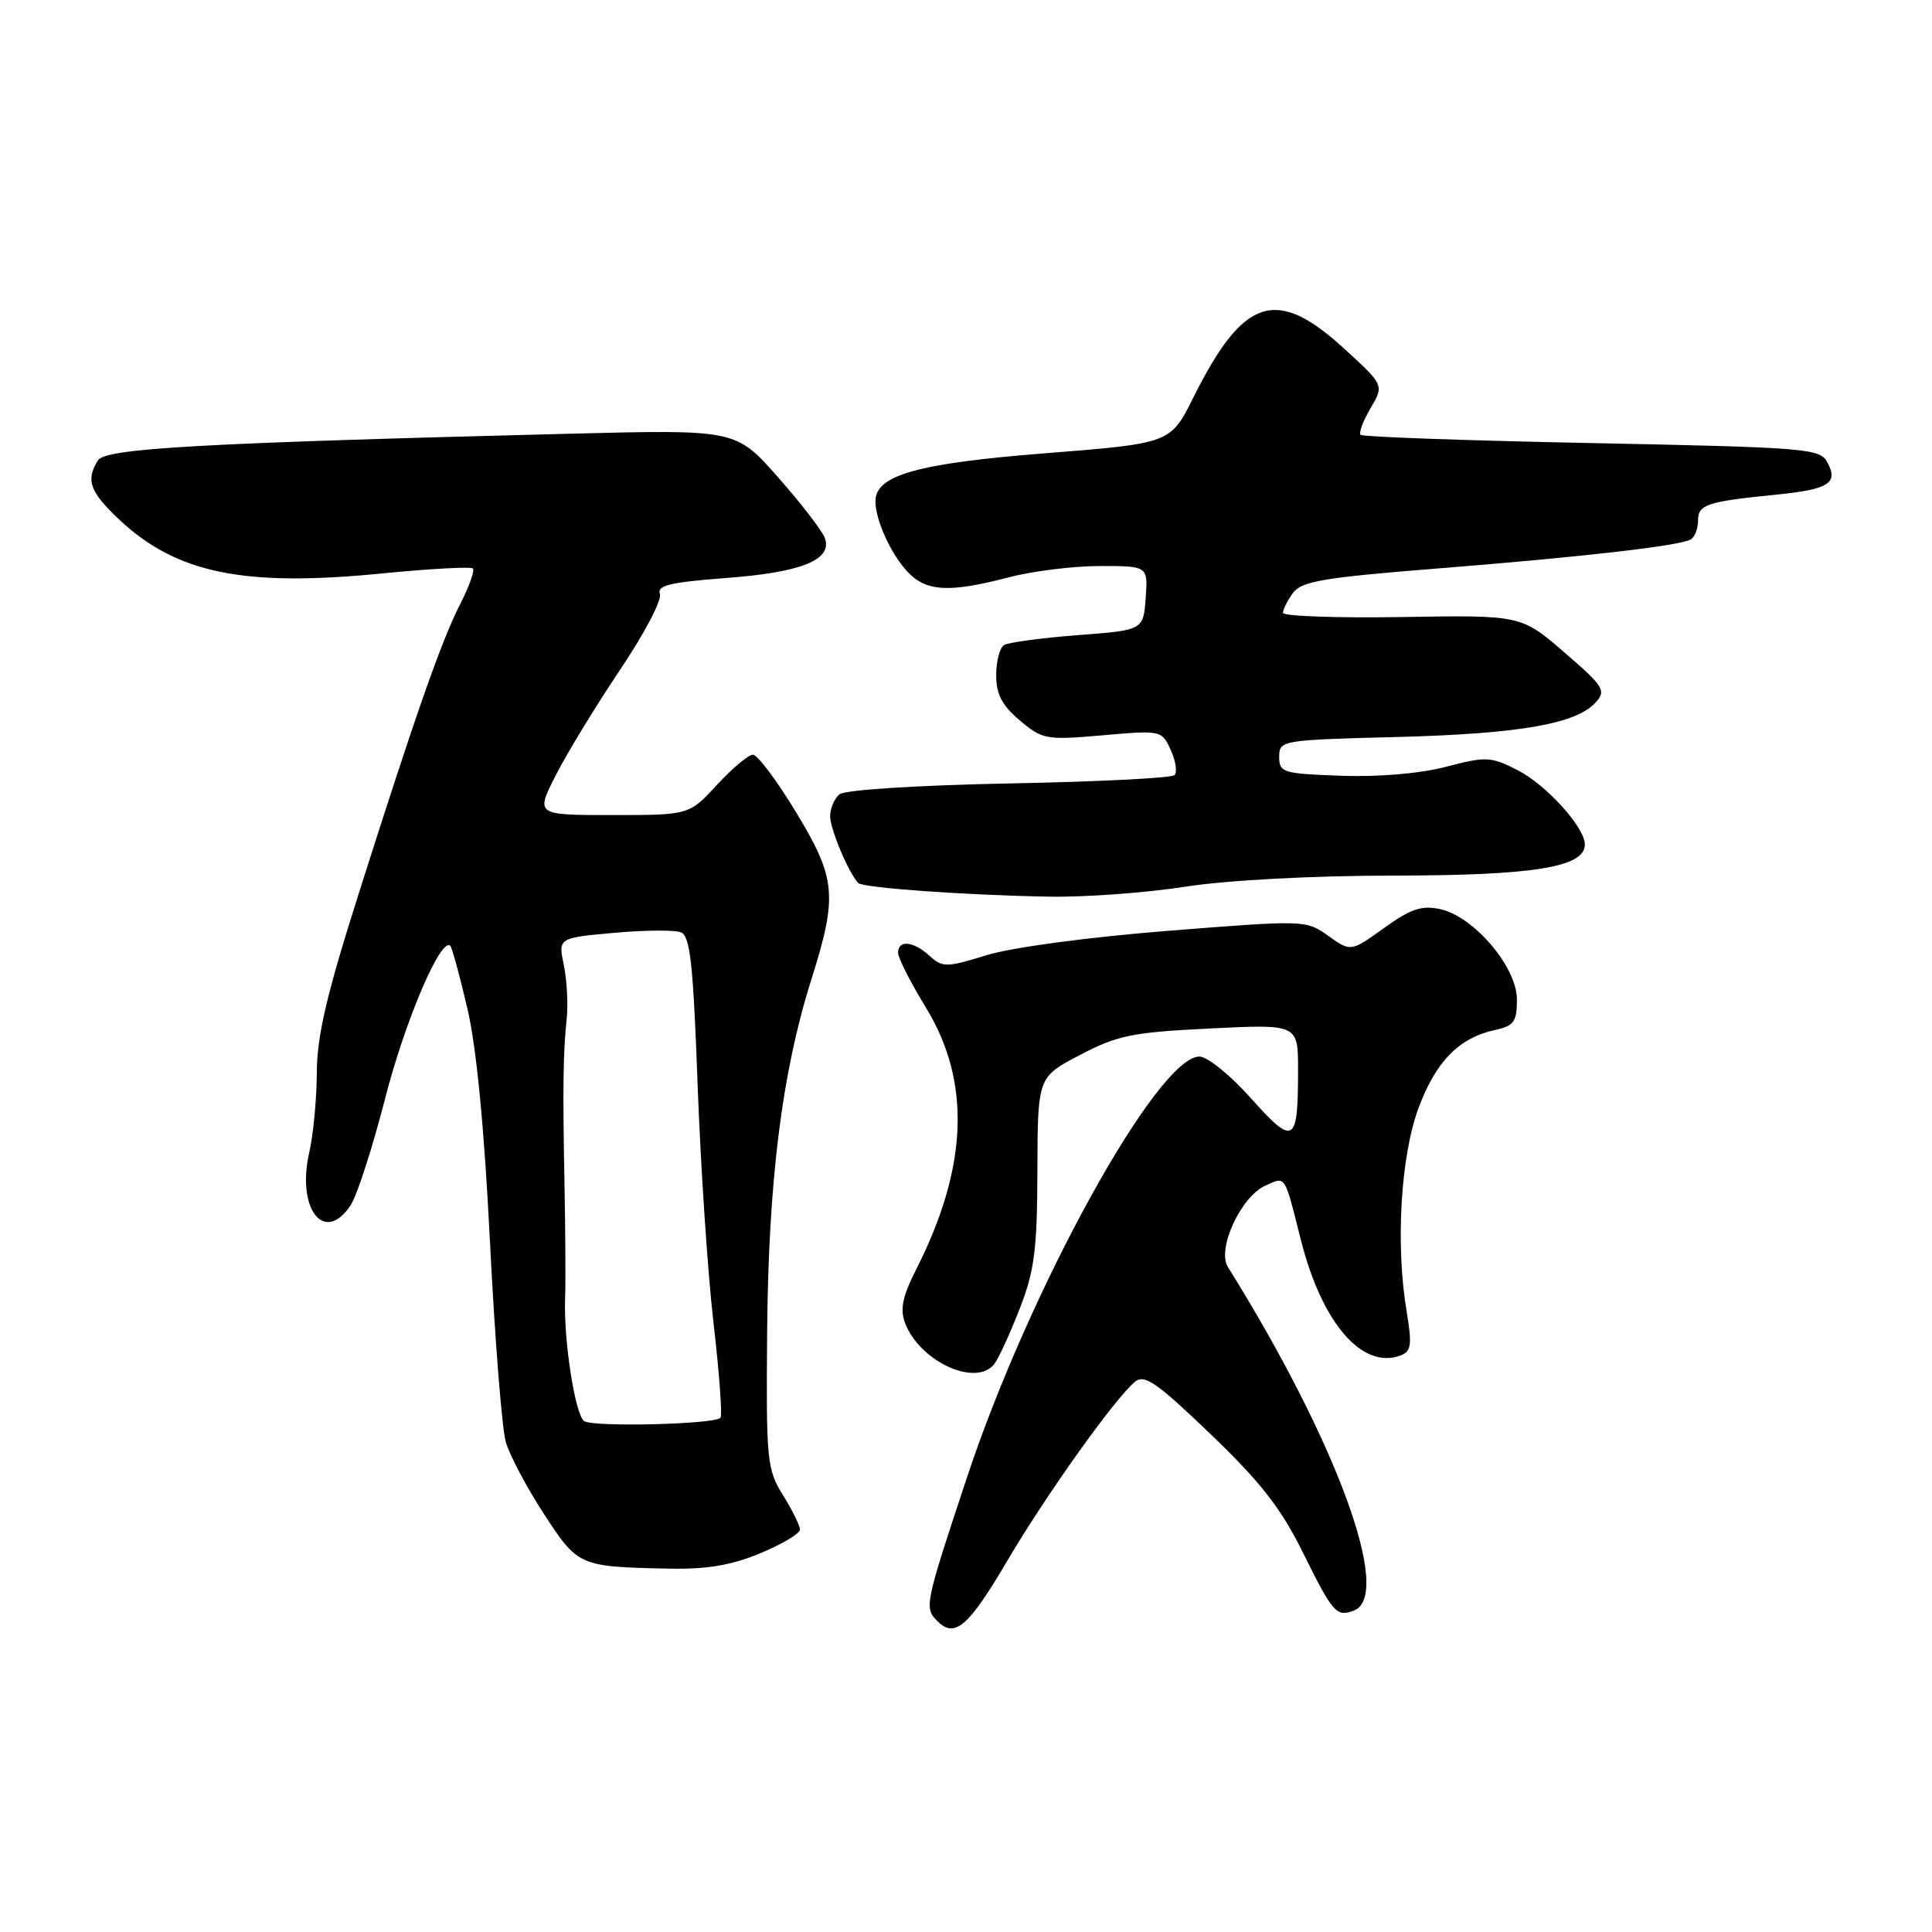 <?xml version="1.0" encoding="UTF-8" standalone="no"?>
<!DOCTYPE svg PUBLIC "-//W3C//DTD SVG 1.1//EN" "http://www.w3.org/Graphics/SVG/1.1/DTD/svg11.dtd" >
<svg xmlns="http://www.w3.org/2000/svg" xmlns:xlink="http://www.w3.org/1999/xlink" version="1.1" viewBox="0 0 256 256">
 <g >
 <path fill="currentColor"
d=" M 133.43 206.88 C 138.63 198.05 147.70 185.33 150.38 183.10 C 151.65 182.05 153.24 183.15 160.41 190.03 C 167.02 196.37 169.75 199.87 172.59 205.62 C 176.62 213.76 177.08 214.29 179.41 213.40 C 184.60 211.40 177.08 190.92 162.70 167.88 C 161.22 165.52 164.40 158.60 167.63 157.12 C 170.39 155.86 170.16 155.51 172.36 164.25 C 175.15 175.33 180.53 181.55 185.62 179.59 C 187.00 179.06 187.12 178.17 186.38 173.73 C 184.90 164.90 185.60 153.13 187.98 146.77 C 190.28 140.63 193.32 137.53 198.05 136.49 C 200.62 135.93 201.00 135.40 201.00 132.42 C 201.00 128.15 195.31 121.45 190.85 120.47 C 188.40 119.93 186.95 120.41 183.40 122.96 C 178.99 126.13 178.99 126.13 176.01 124.01 C 173.05 121.90 172.93 121.90 154.77 123.34 C 144.25 124.17 134.06 125.54 130.76 126.56 C 125.40 128.21 124.89 128.21 123.18 126.66 C 121.01 124.69 119.00 124.50 119.00 126.25 C 119.00 126.94 120.66 130.20 122.68 133.50 C 128.69 143.31 128.28 154.62 121.42 168.16 C 119.58 171.80 119.23 173.47 119.93 175.32 C 121.87 180.41 129.31 183.83 131.74 180.75 C 132.29 180.06 133.79 176.80 135.08 173.50 C 137.08 168.38 137.43 165.67 137.46 155.11 C 137.50 142.72 137.50 142.72 143.10 139.79 C 148.07 137.18 150.03 136.78 160.35 136.28 C 172.00 135.70 172.00 135.70 172.00 141.77 C 172.00 151.58 171.46 151.91 165.79 145.56 C 163.06 142.49 159.99 140.00 158.93 140.00 C 153.39 140.00 136.40 170.78 128.09 195.88 C 122.51 212.72 122.45 213.05 124.23 214.83 C 126.51 217.11 128.34 215.53 133.43 206.88 Z  M 100.73 205.82 C 103.63 204.61 106.00 203.21 106.00 202.68 C 106.00 202.16 104.99 200.11 103.75 198.12 C 101.62 194.69 101.51 193.56 101.65 176.50 C 101.82 156.46 103.61 142.13 107.49 129.85 C 111.02 118.66 110.81 116.41 105.43 107.54 C 102.91 103.39 100.36 100.00 99.77 100.00 C 99.18 100.00 97.03 101.80 95.00 104.00 C 91.31 108.00 91.31 108.00 81.14 108.00 C 70.97 108.00 70.97 108.00 73.63 102.75 C 75.09 99.86 78.92 93.59 82.13 88.80 C 85.35 84.02 87.74 79.48 87.44 78.70 C 87.01 77.58 88.80 77.15 96.20 76.59 C 106.28 75.84 110.37 74.16 109.28 71.25 C 108.92 70.29 106.12 66.67 103.06 63.20 C 97.50 56.91 97.50 56.91 75.50 57.47 C 26.42 58.71 13.98 59.41 12.98 61.00 C 11.34 63.60 11.89 65.16 15.75 68.80 C 23.34 75.96 32.23 77.80 50.57 75.99 C 56.96 75.36 62.40 75.06 62.66 75.33 C 62.92 75.59 62.19 77.67 61.02 79.95 C 58.48 84.94 55.08 94.63 47.61 118.16 C 43.28 131.77 41.99 137.27 41.98 142.16 C 41.96 145.65 41.51 150.39 40.98 152.70 C 39.25 160.22 43.00 164.98 46.48 159.67 C 47.32 158.38 49.37 152.03 51.03 145.56 C 53.67 135.25 58.43 124.10 59.67 125.33 C 59.90 125.57 60.92 129.30 61.93 133.63 C 63.14 138.79 64.17 149.47 64.93 164.68 C 65.57 177.42 66.51 189.29 67.02 191.06 C 67.52 192.82 69.79 197.10 72.05 200.57 C 76.58 207.53 76.73 207.60 88.48 207.85 C 93.64 207.96 96.83 207.43 100.73 205.82 Z  M 157.00 117.50 C 162.70 116.62 173.82 116.03 184.78 116.02 C 203.30 116.00 210.00 114.90 210.00 111.90 C 210.00 109.63 204.89 103.99 201.09 102.05 C 197.54 100.24 196.93 100.21 191.62 101.60 C 188.17 102.50 182.70 102.97 177.72 102.79 C 169.98 102.52 169.50 102.37 169.50 100.28 C 169.50 98.10 169.77 98.05 185.00 97.66 C 201.29 97.24 208.85 95.93 211.43 93.08 C 212.86 91.50 212.53 90.97 207.27 86.43 C 201.55 81.50 201.55 81.50 185.78 81.76 C 177.10 81.90 170.00 81.65 170.00 81.20 C 170.00 80.75 170.60 79.56 171.33 78.56 C 172.45 77.03 175.39 76.53 190.08 75.36 C 209.74 73.80 222.68 72.32 224.06 71.46 C 224.58 71.14 225.00 70.02 225.00 68.96 C 225.00 66.84 226.18 66.46 235.49 65.53 C 242.33 64.84 243.62 64.02 242.14 61.27 C 241.16 59.42 239.48 59.29 210.94 58.71 C 194.35 58.38 180.56 57.89 180.29 57.62 C 180.02 57.36 180.62 55.76 181.61 54.08 C 183.41 51.03 183.41 51.03 177.96 46.06 C 169.08 37.98 164.75 39.41 158.15 52.62 C 155.10 58.75 155.10 58.75 138.51 60.06 C 121.52 61.40 116.00 62.96 116.00 66.42 C 116.00 68.91 118.04 73.40 120.24 75.75 C 122.72 78.40 125.73 78.57 133.66 76.50 C 136.83 75.67 142.28 75.00 145.77 75.00 C 152.11 75.00 152.11 75.00 151.81 79.25 C 151.50 83.50 151.50 83.50 142.79 84.16 C 138.01 84.53 133.62 85.12 133.04 85.47 C 132.47 85.83 132.00 87.63 132.00 89.47 C 132.00 92.00 132.77 93.47 135.14 95.47 C 138.15 98.00 138.63 98.08 146.11 97.43 C 153.86 96.75 153.94 96.77 155.13 99.38 C 155.79 100.82 156.01 102.32 155.63 102.71 C 155.24 103.09 145.38 103.59 133.72 103.81 C 121.59 104.05 111.96 104.66 111.25 105.24 C 110.56 105.79 110.00 107.11 110.00 108.17 C 110.00 109.85 112.39 115.55 113.71 117.00 C 114.28 117.64 127.95 118.62 139.00 118.81 C 143.68 118.90 151.78 118.31 157.00 117.50 Z  M 77.40 188.30 C 76.19 187.42 74.67 177.54 74.88 172.00 C 74.96 170.07 74.92 163.55 74.81 157.50 C 74.55 144.14 74.61 139.57 75.09 135.00 C 75.29 133.07 75.12 129.88 74.71 127.89 C 73.96 124.28 73.96 124.28 81.33 123.61 C 85.38 123.24 89.37 123.21 90.21 123.53 C 91.45 124.00 91.85 127.59 92.44 143.80 C 92.84 154.64 93.79 168.87 94.56 175.44 C 95.32 182.01 95.73 187.60 95.46 187.87 C 94.59 188.74 78.53 189.12 77.40 188.30 Z "/>
</g>
</svg>